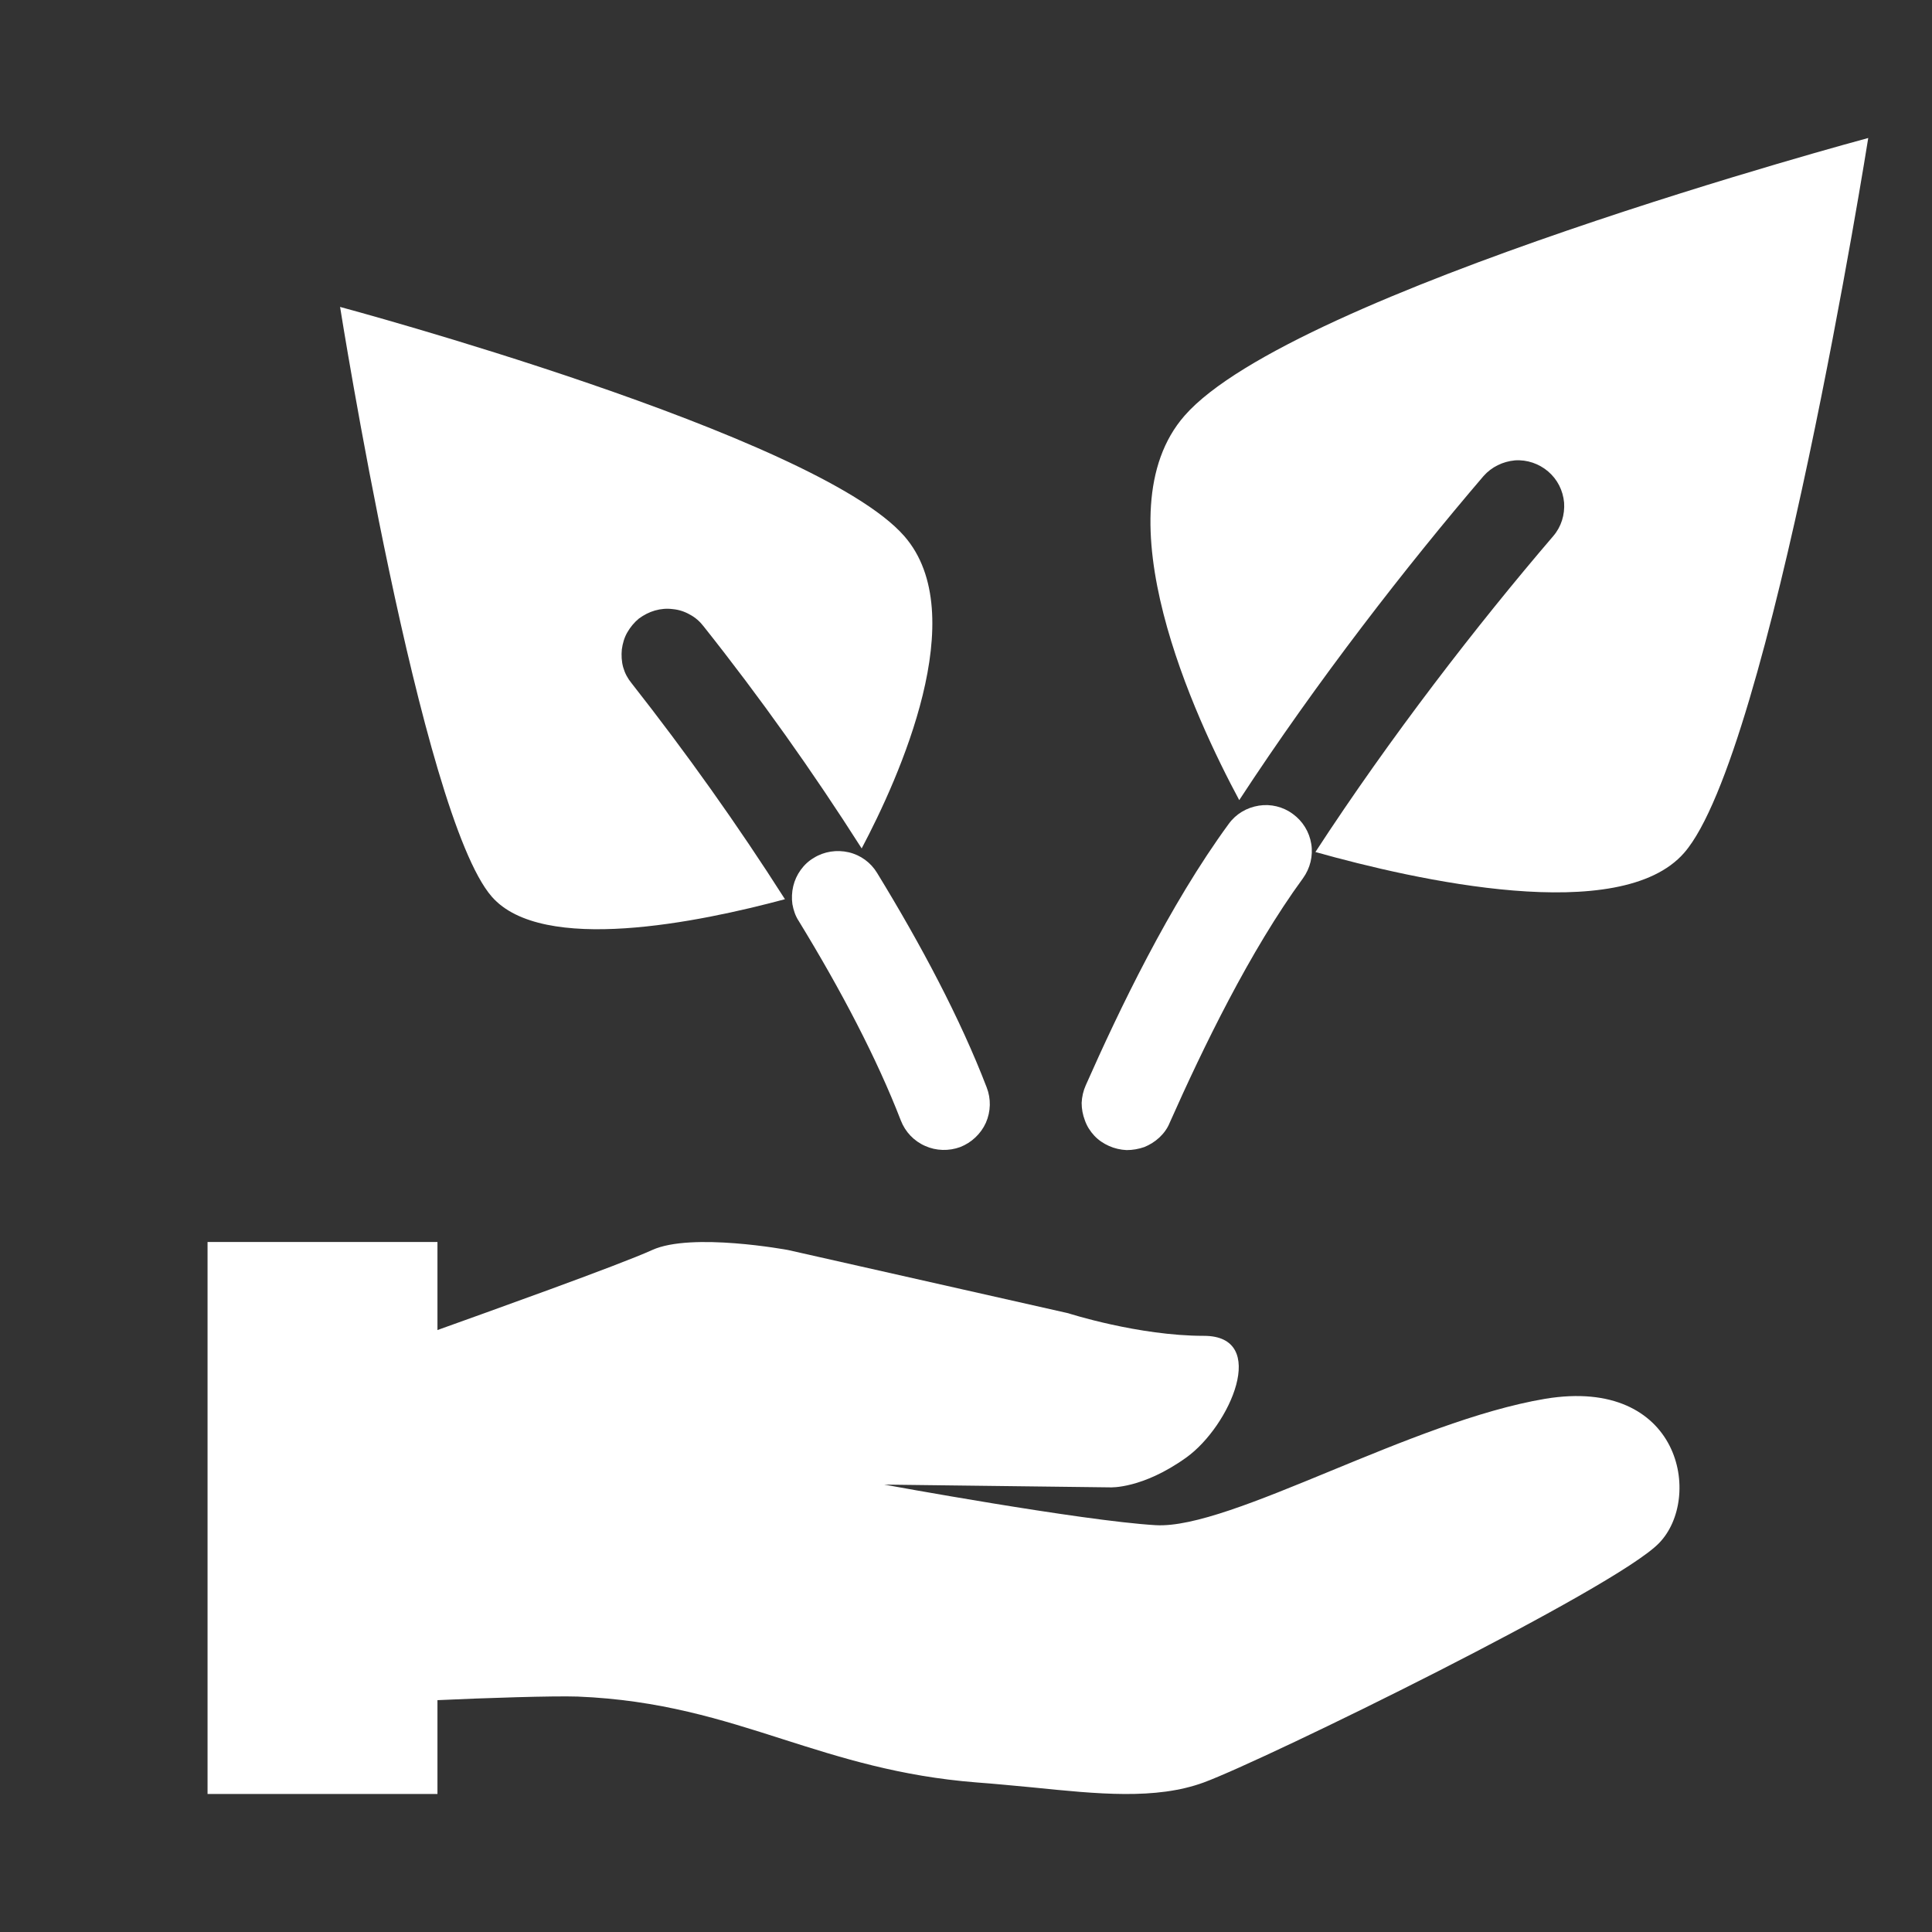 <svg width="7" height="7" viewBox="0 0 7 7" fill="none" xmlns="http://www.w3.org/2000/svg">
<rect x="0" y="0" width="7" height="7" fill="#333333" stroke="none"/>
<path fill-rule="evenodd" clip-rule="evenodd" d="M2.949 3.108C2.93 3.119 2.914 3.134 2.901 3.152C2.888 3.17 2.879 3.19 2.874 3.211C2.869 3.232 2.868 3.255 2.871 3.276C2.875 3.298 2.882 3.319 2.894 3.337C3.047 3.587 3.177 3.835 3.264 4.06C3.28 4.101 3.311 4.134 3.352 4.152C3.392 4.17 3.438 4.171 3.479 4.156C3.52 4.14 3.554 4.108 3.572 4.068C3.59 4.027 3.591 3.981 3.575 3.94C3.479 3.69 3.337 3.423 3.178 3.163C3.155 3.125 3.118 3.098 3.075 3.088C3.032 3.078 2.986 3.085 2.949 3.108ZM4.684 2.949C4.72 2.975 4.744 3.014 4.751 3.058C4.758 3.101 4.747 3.146 4.721 3.182C4.528 3.446 4.358 3.798 4.238 4.068C4.23 4.088 4.217 4.106 4.201 4.121C4.185 4.136 4.166 4.148 4.146 4.156C4.126 4.163 4.104 4.167 4.082 4.167C4.06 4.166 4.038 4.161 4.018 4.152C3.998 4.143 3.98 4.131 3.965 4.115C3.95 4.099 3.938 4.08 3.931 4.06C3.923 4.039 3.919 4.018 3.919 3.996C3.92 3.974 3.925 3.952 3.934 3.932C4.054 3.661 4.236 3.28 4.452 2.985C4.478 2.949 4.517 2.926 4.561 2.919C4.604 2.912 4.649 2.923 4.684 2.949Z" fill="white"/>
<path fill-rule="evenodd" clip-rule="evenodd" d="M4.292 1.506C4.682 1.06 6.769 0.5 6.769 0.5C6.769 0.5 6.415 2.732 6.102 3.09C5.87 3.356 5.129 3.189 4.766 3.087C5.037 2.671 5.352 2.264 5.628 1.942C5.657 1.908 5.67 1.865 5.667 1.821C5.663 1.777 5.643 1.737 5.609 1.708C5.576 1.68 5.533 1.665 5.489 1.668C5.445 1.672 5.404 1.692 5.375 1.725C5.097 2.05 4.773 2.466 4.49 2.899C4.331 2.603 3.983 1.859 4.292 1.506ZM1.585 4.5H0.752V6.5H1.585V6.16C1.755 6.152 2.006 6.144 2.093 6.147C2.391 6.159 2.613 6.23 2.838 6.302C3.048 6.369 3.26 6.436 3.537 6.458C3.606 6.463 3.674 6.47 3.74 6.476C3.977 6.5 4.188 6.522 4.362 6.458C4.584 6.376 5.853 5.755 6.011 5.591C6.17 5.428 6.091 4.987 5.599 5.068C5.356 5.109 5.075 5.225 4.82 5.33C4.558 5.438 4.324 5.534 4.187 5.526C3.917 5.51 3.204 5.379 3.204 5.379L4.023 5.389C4.023 5.389 4.139 5.395 4.298 5.281C4.457 5.167 4.6 4.84 4.362 4.84C4.124 4.84 3.87 4.758 3.87 4.758L2.855 4.529C2.855 4.529 2.506 4.464 2.363 4.529C2.245 4.583 1.755 4.758 1.585 4.819V4.5ZM1.232 1.112C1.232 1.112 2.954 1.574 3.276 1.942C3.525 2.226 3.257 2.819 3.122 3.074C2.945 2.796 2.754 2.527 2.549 2.269C2.536 2.252 2.519 2.237 2.5 2.227C2.481 2.216 2.46 2.209 2.438 2.207C2.416 2.204 2.394 2.206 2.373 2.212C2.352 2.218 2.333 2.228 2.315 2.241C2.298 2.255 2.284 2.272 2.273 2.291C2.262 2.31 2.256 2.331 2.253 2.353C2.251 2.374 2.252 2.397 2.258 2.418C2.264 2.439 2.274 2.458 2.288 2.475C2.486 2.727 2.672 2.988 2.844 3.258C2.532 3.342 1.965 3.458 1.782 3.249C1.524 2.954 1.232 1.111 1.232 1.111" fill="white"/>
</svg>
